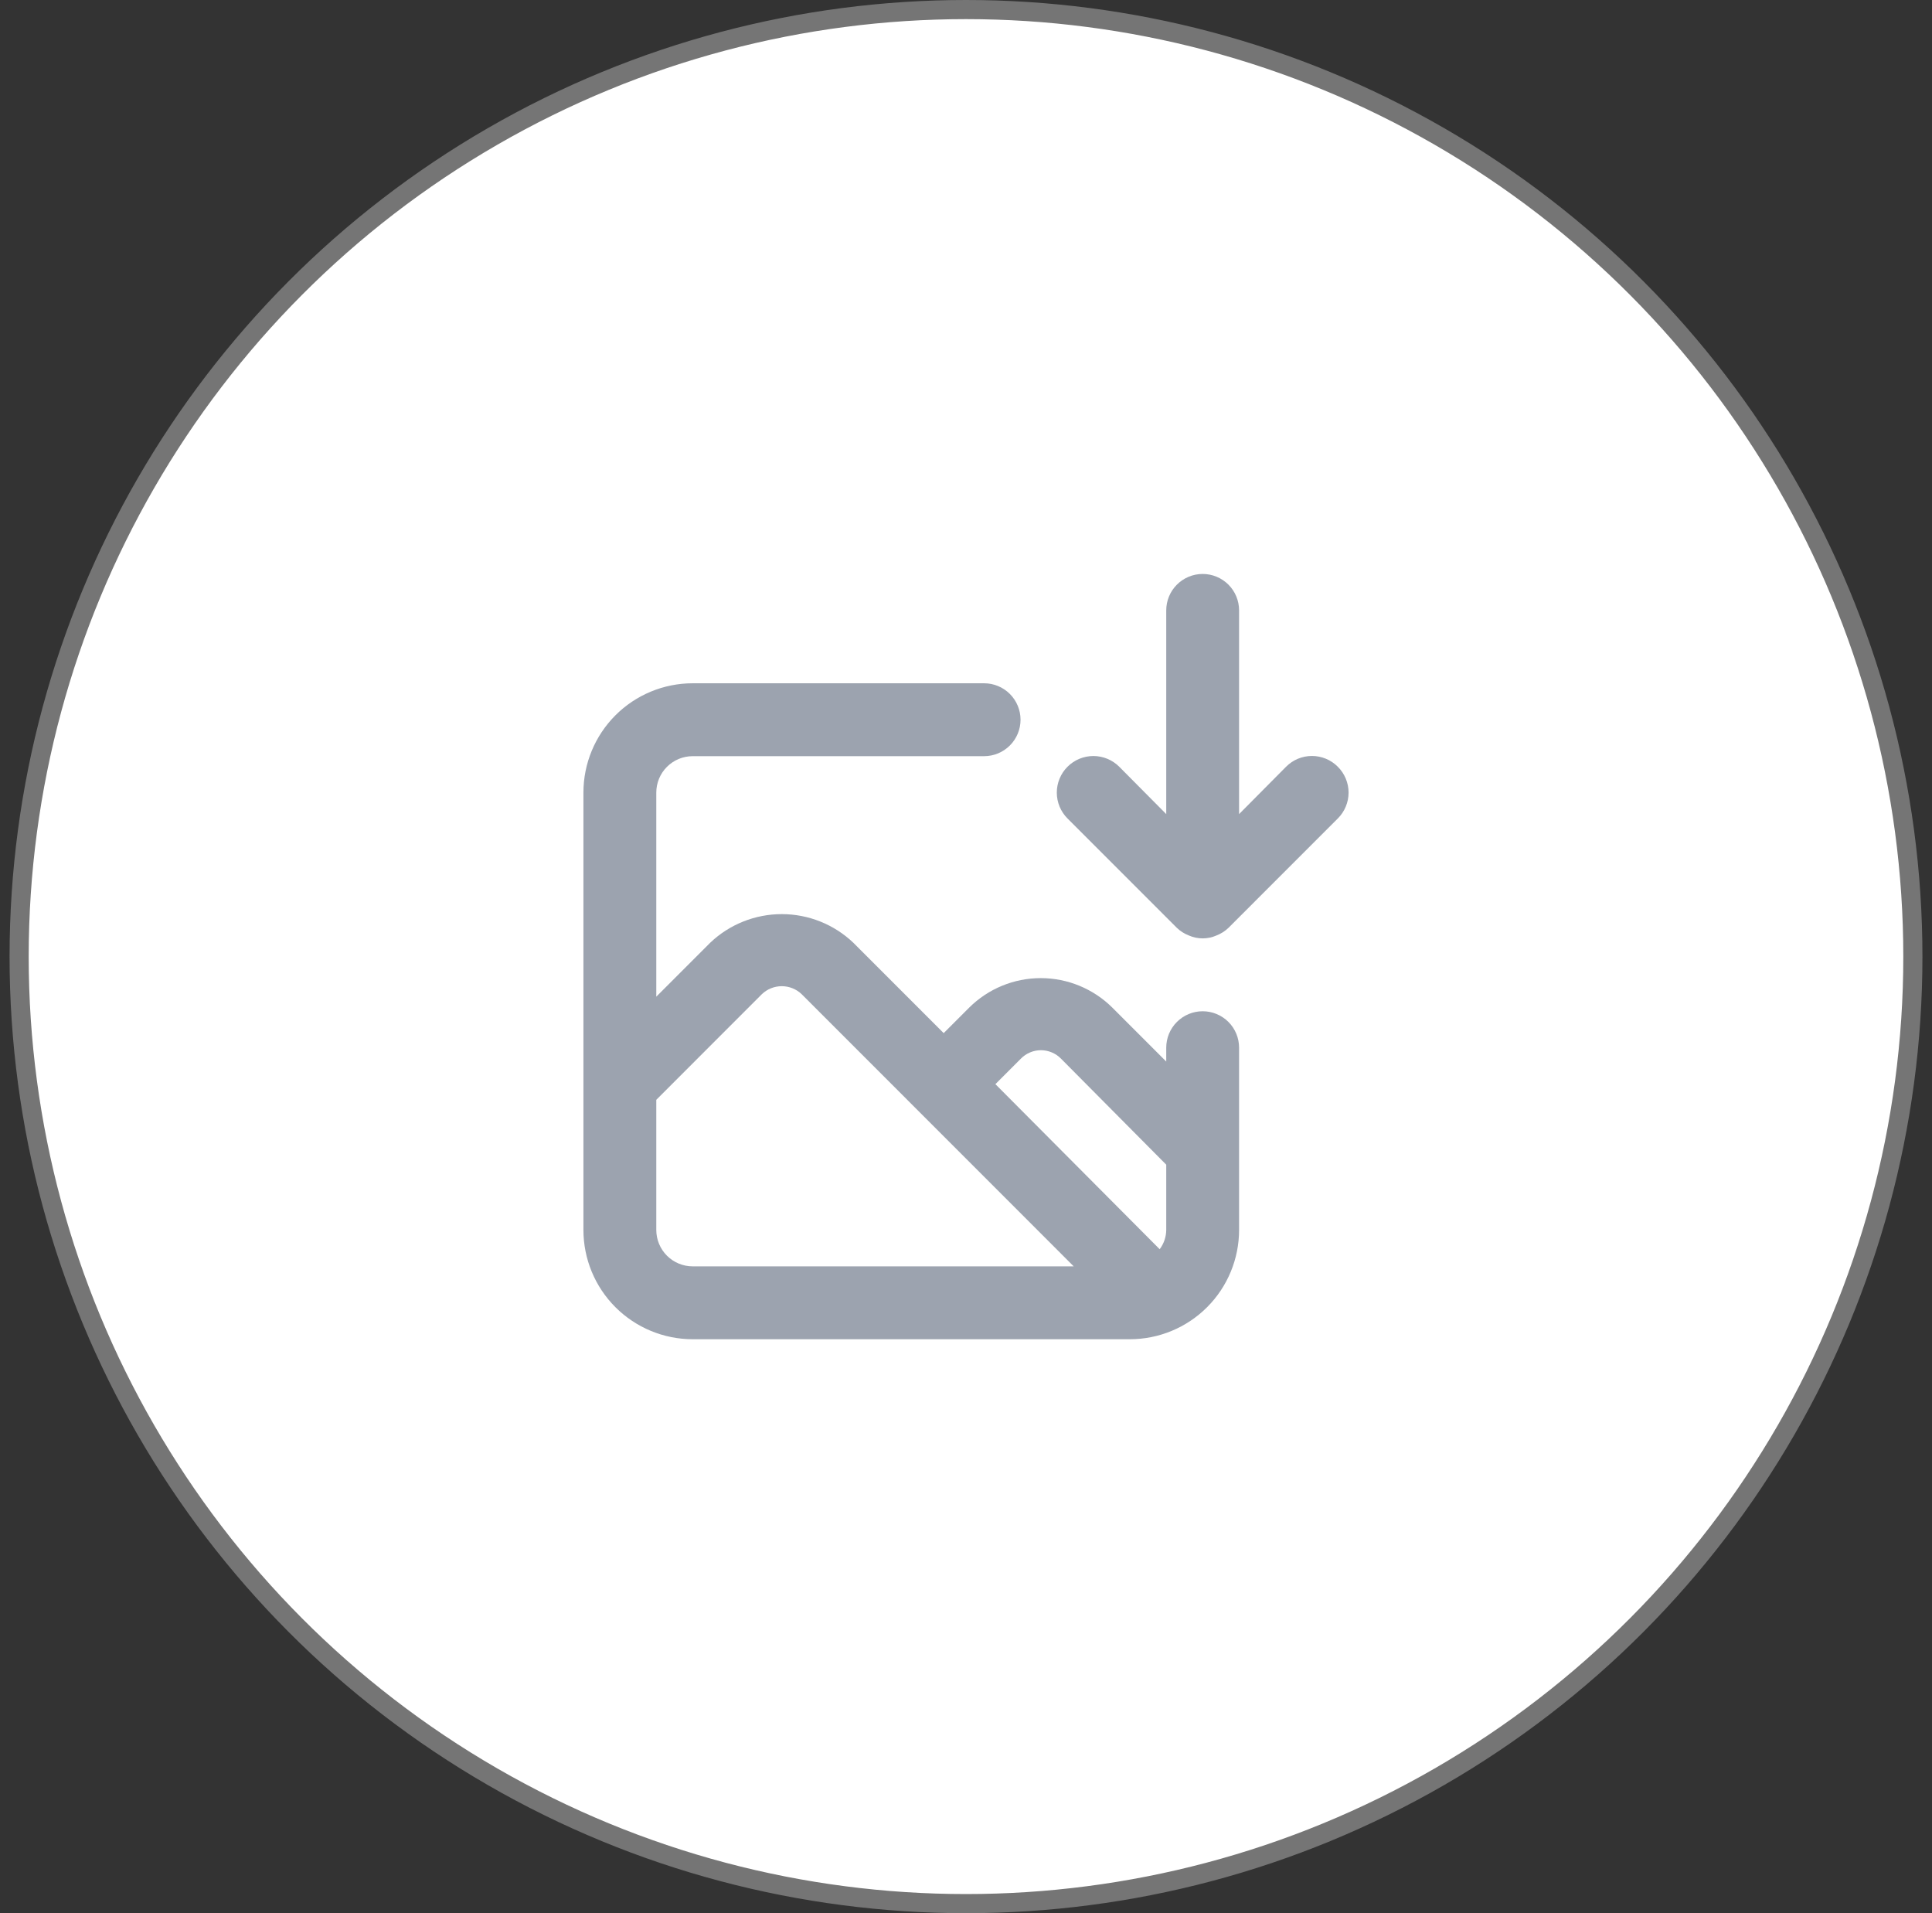 <svg width="101" height="100" viewBox="0 0 101 100" fill="none" xmlns="http://www.w3.org/2000/svg">
<rect x="0" y="0" width="101" height="100" fill="#333333" stroke="none"/>
<circle cx="50.5" cy="50" r="49.5" fill="white" stroke="#757575"/>
<path d="M69.937 40.076C69.76 39.898 69.549 39.756 69.317 39.659C69.085 39.563 68.836 39.513 68.585 39.513C68.333 39.513 68.084 39.563 67.852 39.659C67.62 39.756 67.41 39.898 67.233 40.076L64.776 42.552V31.905C64.776 31.4 64.576 30.915 64.219 30.558C63.861 30.201 63.377 30 62.872 30C62.367 30 61.883 30.201 61.526 30.558C61.168 30.915 60.968 31.4 60.968 31.905V42.552L58.511 40.076C58.153 39.718 57.666 39.516 57.159 39.516C56.652 39.516 56.166 39.718 55.807 40.076C55.449 40.435 55.247 40.921 55.247 41.429C55.247 41.936 55.449 42.422 55.807 42.781L61.52 48.495C61.701 48.669 61.915 48.805 62.148 48.895C62.376 48.996 62.623 49.048 62.872 49.048C63.121 49.048 63.368 48.996 63.596 48.895C63.829 48.805 64.043 48.669 64.224 48.495L69.937 42.781C70.115 42.604 70.257 42.393 70.353 42.161C70.45 41.929 70.5 41.68 70.5 41.429C70.5 41.177 70.45 40.928 70.353 40.696C70.257 40.464 70.115 40.253 69.937 40.076ZM62.872 52.857C62.367 52.857 61.883 53.058 61.526 53.415C61.168 53.772 60.968 54.257 60.968 54.762V55.486L58.15 52.667C57.154 51.679 55.809 51.125 54.408 51.125C53.006 51.125 51.661 51.679 50.666 52.667L49.333 54L44.61 49.276C43.601 48.315 42.262 47.78 40.869 47.78C39.475 47.78 38.136 48.315 37.127 49.276L34.309 52.095V41.429C34.309 40.923 34.509 40.439 34.866 40.082C35.223 39.724 35.708 39.524 36.213 39.524H51.447C51.952 39.524 52.436 39.323 52.793 38.966C53.15 38.609 53.351 38.124 53.351 37.619C53.351 37.114 53.15 36.629 52.793 36.272C52.436 35.915 51.952 35.714 51.447 35.714H36.213C34.698 35.714 33.245 36.316 32.173 37.388C31.102 38.46 30.5 39.913 30.5 41.429V64.286C30.5 65.801 31.102 67.255 32.173 68.326C33.245 69.398 34.698 70 36.213 70H59.063C60.579 70 62.032 69.398 63.103 68.326C64.174 67.255 64.776 65.801 64.776 64.286V54.762C64.776 54.257 64.576 53.772 64.219 53.415C63.861 53.058 63.377 52.857 62.872 52.857ZM36.213 66.191C35.708 66.191 35.223 65.99 34.866 65.633C34.509 65.275 34.309 64.791 34.309 64.286V57.486L39.831 51.962C40.111 51.695 40.482 51.547 40.869 51.547C41.255 51.547 41.627 51.695 41.906 51.962L47.943 58L56.131 66.191H36.213ZM60.968 64.286C60.965 64.65 60.845 65.004 60.625 65.295L52.037 56.667L53.37 55.333C53.506 55.194 53.669 55.083 53.849 55.008C54.029 54.932 54.222 54.893 54.417 54.893C54.612 54.893 54.805 54.932 54.985 55.008C55.165 55.083 55.328 55.194 55.465 55.333L60.968 60.876V64.286Z" fill="#9CA3AF"/>
</svg>
